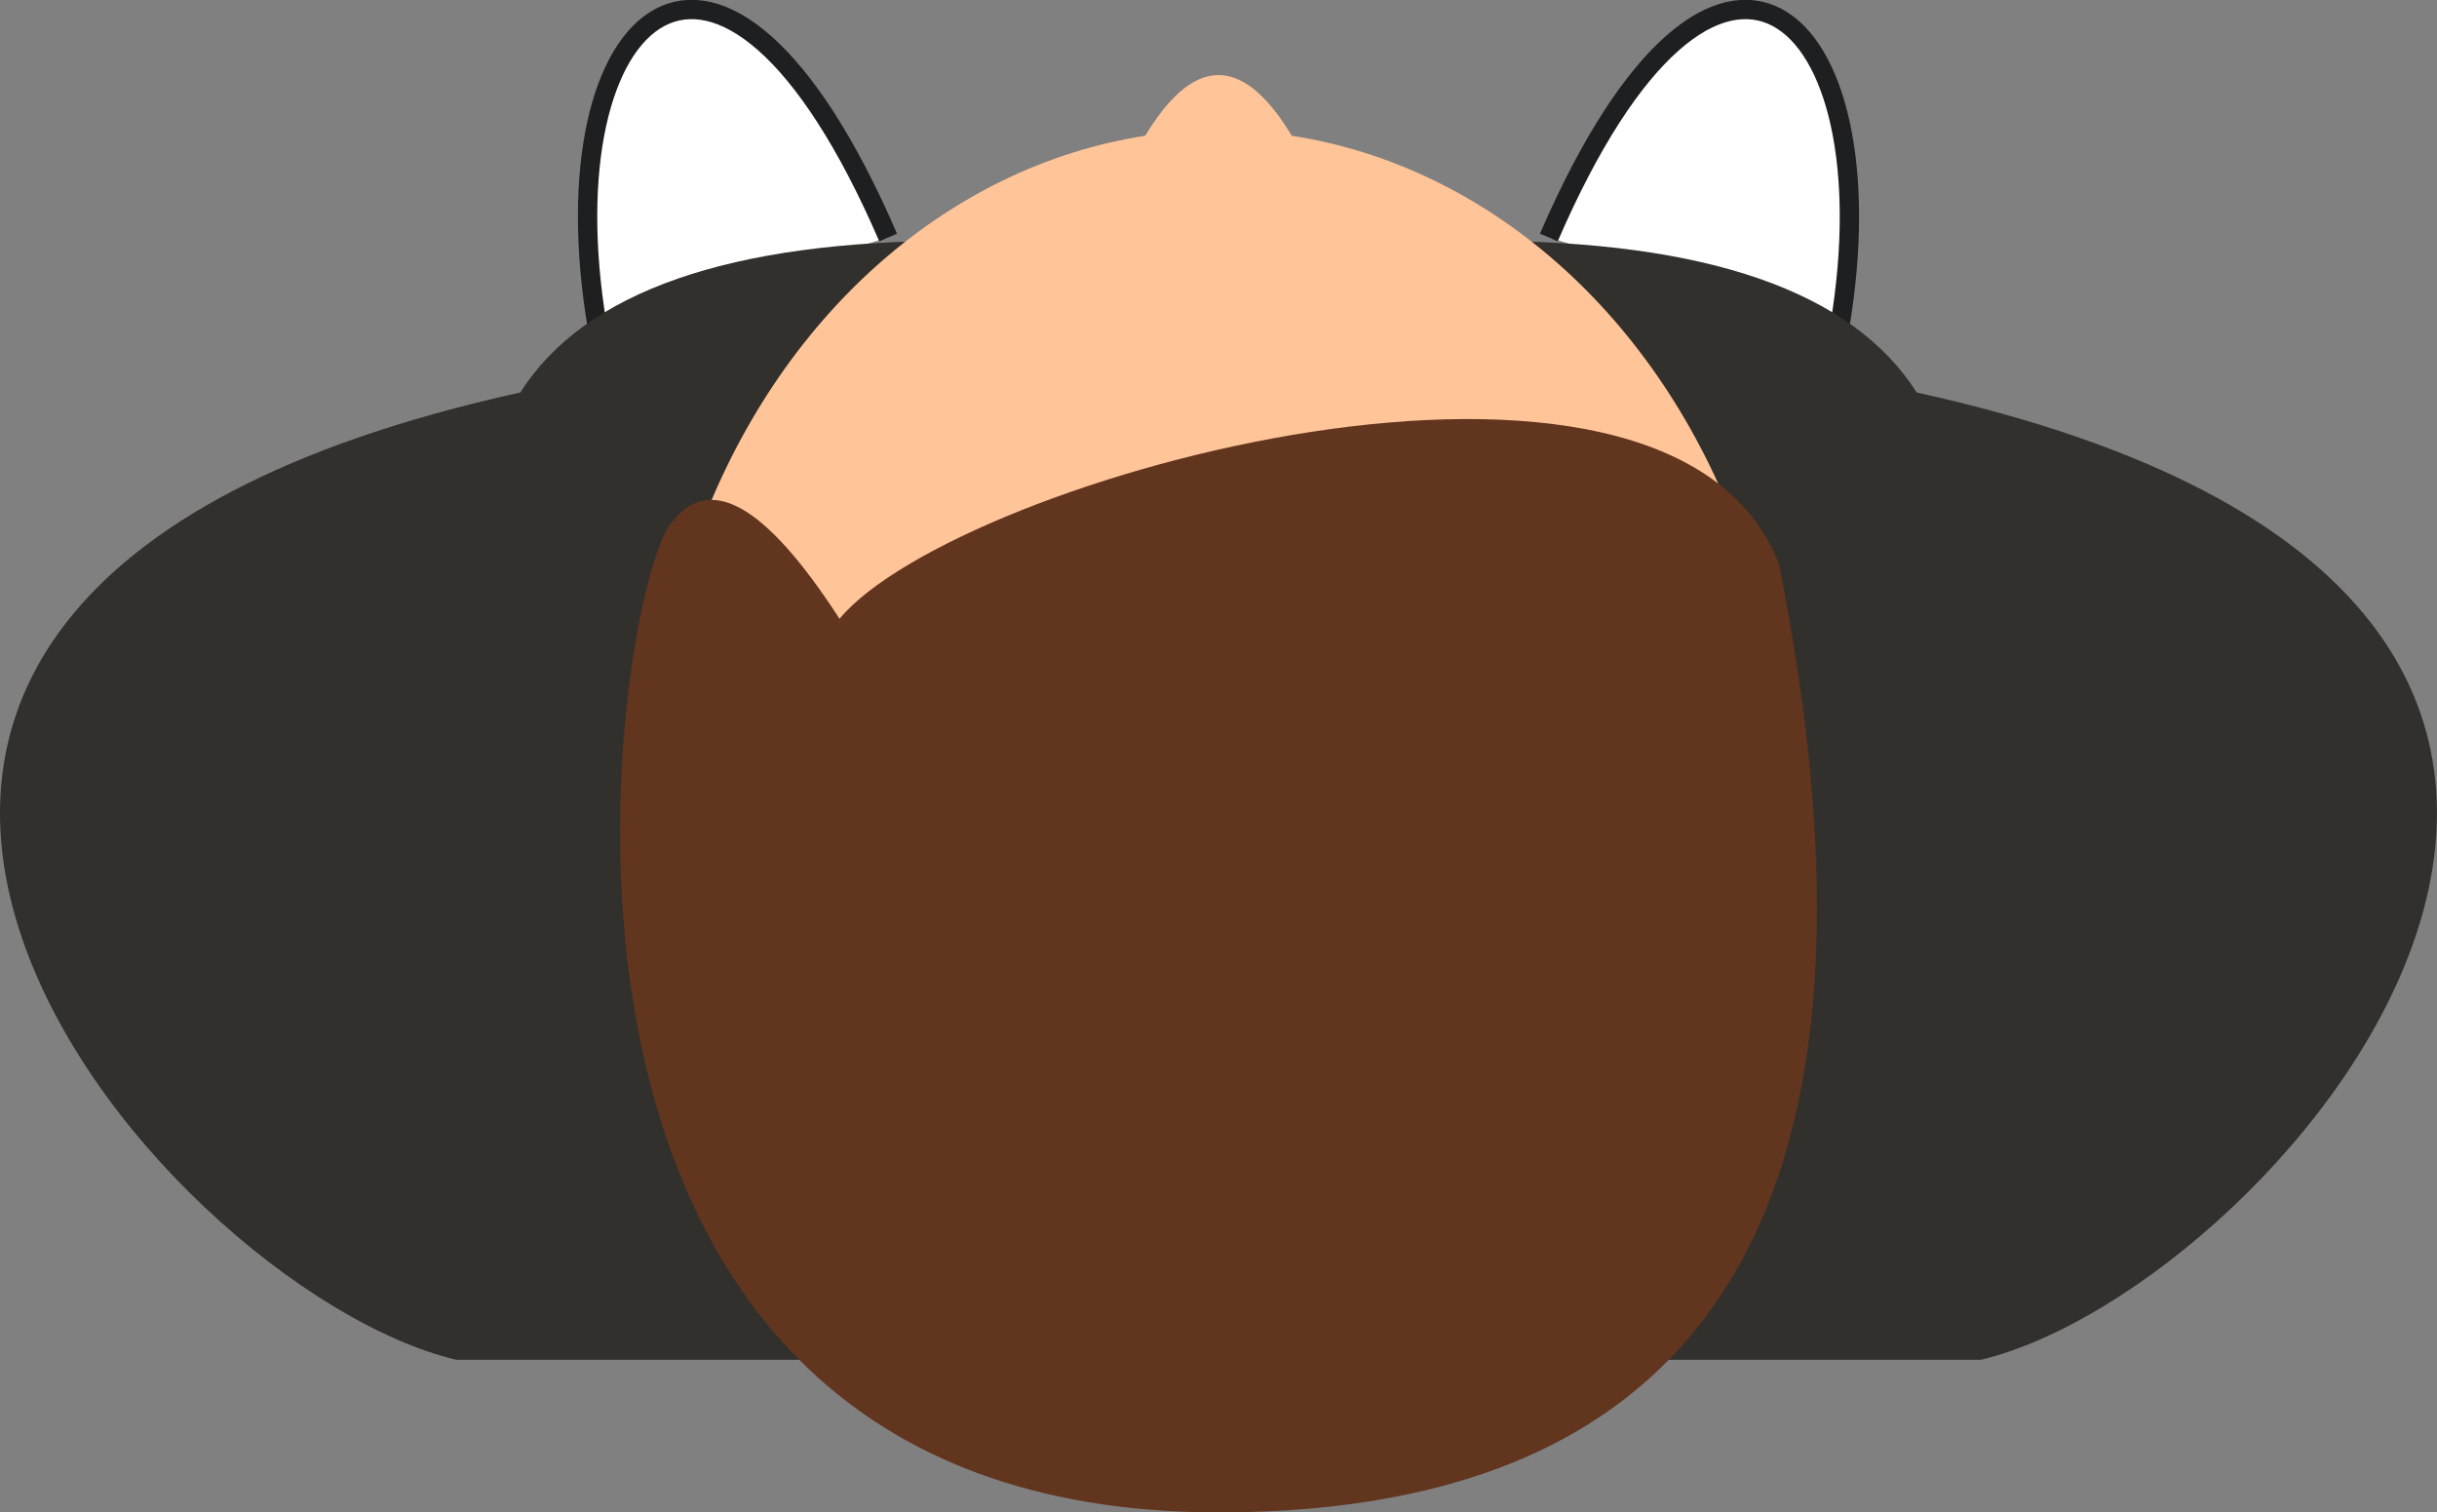 <?xml version="1.0" encoding="UTF-8" standalone="no"?>
<svg
   width="37.822"
   height="23.471"
   viewBox="0 0 37.822 23.471"
   version="1.1"
   id="svg14"
   sodipodi:docname="person.svg"
   inkscape:version="1.2.1 (9c6d41e, 2022-07-14)"
   xmlns:inkscape="http://www.inkscape.org/namespaces/inkscape"
   xmlns:sodipodi="http://sodipodi.sourceforge.net/DTD/sodipodi-0.dtd"
   xmlns="http://www.w3.org/2000/svg"
   xmlns:svg="http://www.w3.org/2000/svg">
  <rect x="0" y="0" width="37.822" height="23.471" fill="#808080" stroke="none"/>
  <defs
     id="defs18" />
  <sodipodi:namedview
     id="namedview16"
     pagecolor="#ffffff"
     bordercolor="#000000"
     borderopacity="0.25"
     inkscape:showpageshadow="2"
     inkscape:pageopacity="0.0"
     inkscape:pagecheckerboard="0"
     inkscape:deskcolor="#d1d1d1"
     showgrid="false"
     inkscape:zoom="5.9"
     inkscape:cx="14.915254"
     inkscape:cy="20.169492"
     inkscape:window-width="1309"
     inkscape:window-height="404"
     inkscape:window-x="0"
     inkscape:window-y="385"
     inkscape:window-maximized="0"
     inkscape:current-layer="svg14" />
  <g
     fill="none"
     fill-rule="evenodd"
     id="g12"
     transform="translate(0.001,0.147)">
    <path
       d="M 28.553,4.912 C 29.375,-0.005 26.639,-2.483 24.037,3.539 M 9.267,4.912 c -0.822,-4.917 1.915,-7.395 4.516,-1.373"
       stroke="#1e1f21"
       stroke-width="0.3"
       fill="#ffffff"
       id="path2" />
    <path
       d="m 22.98,20.956 h 7.76 C 35.429,19.839 44.495,9.191 29.746,5.944 28.747,4.374 26.492,3.59 22.979,3.59 M 14.841,20.956 H 7.081 C 2.39,19.84 -6.676,9.191 8.074,5.944 9.072,4.374 11.328,3.59 14.84,3.59"
       fill="#32302c"
       id="path4" />
    <ellipse
       fill="#ffc498"
       cx="18.91"
       cy="12.273"
       rx="8.8"
       ry="10.4"
       id="ellipse6" />
    <path
       d="M 27.608,8.604 C 25.899,4.189 14.846,7.268 13.028,9.456 11.868,7.662 10.991,7.176 10.395,7.998 9.502,9.23 7.291,23.324 18.915,23.324 c 7.75,0 10.647,-4.907 8.693,-14.72 z"
       fill="#62351f"
       id="path8" />
    <path
       d="m 17.661,2.154 c 0.833,-1.515 1.666,-1.515 2.498,0"
       fill="#ffc498"
       id="path10" />
  </g>
</svg>
